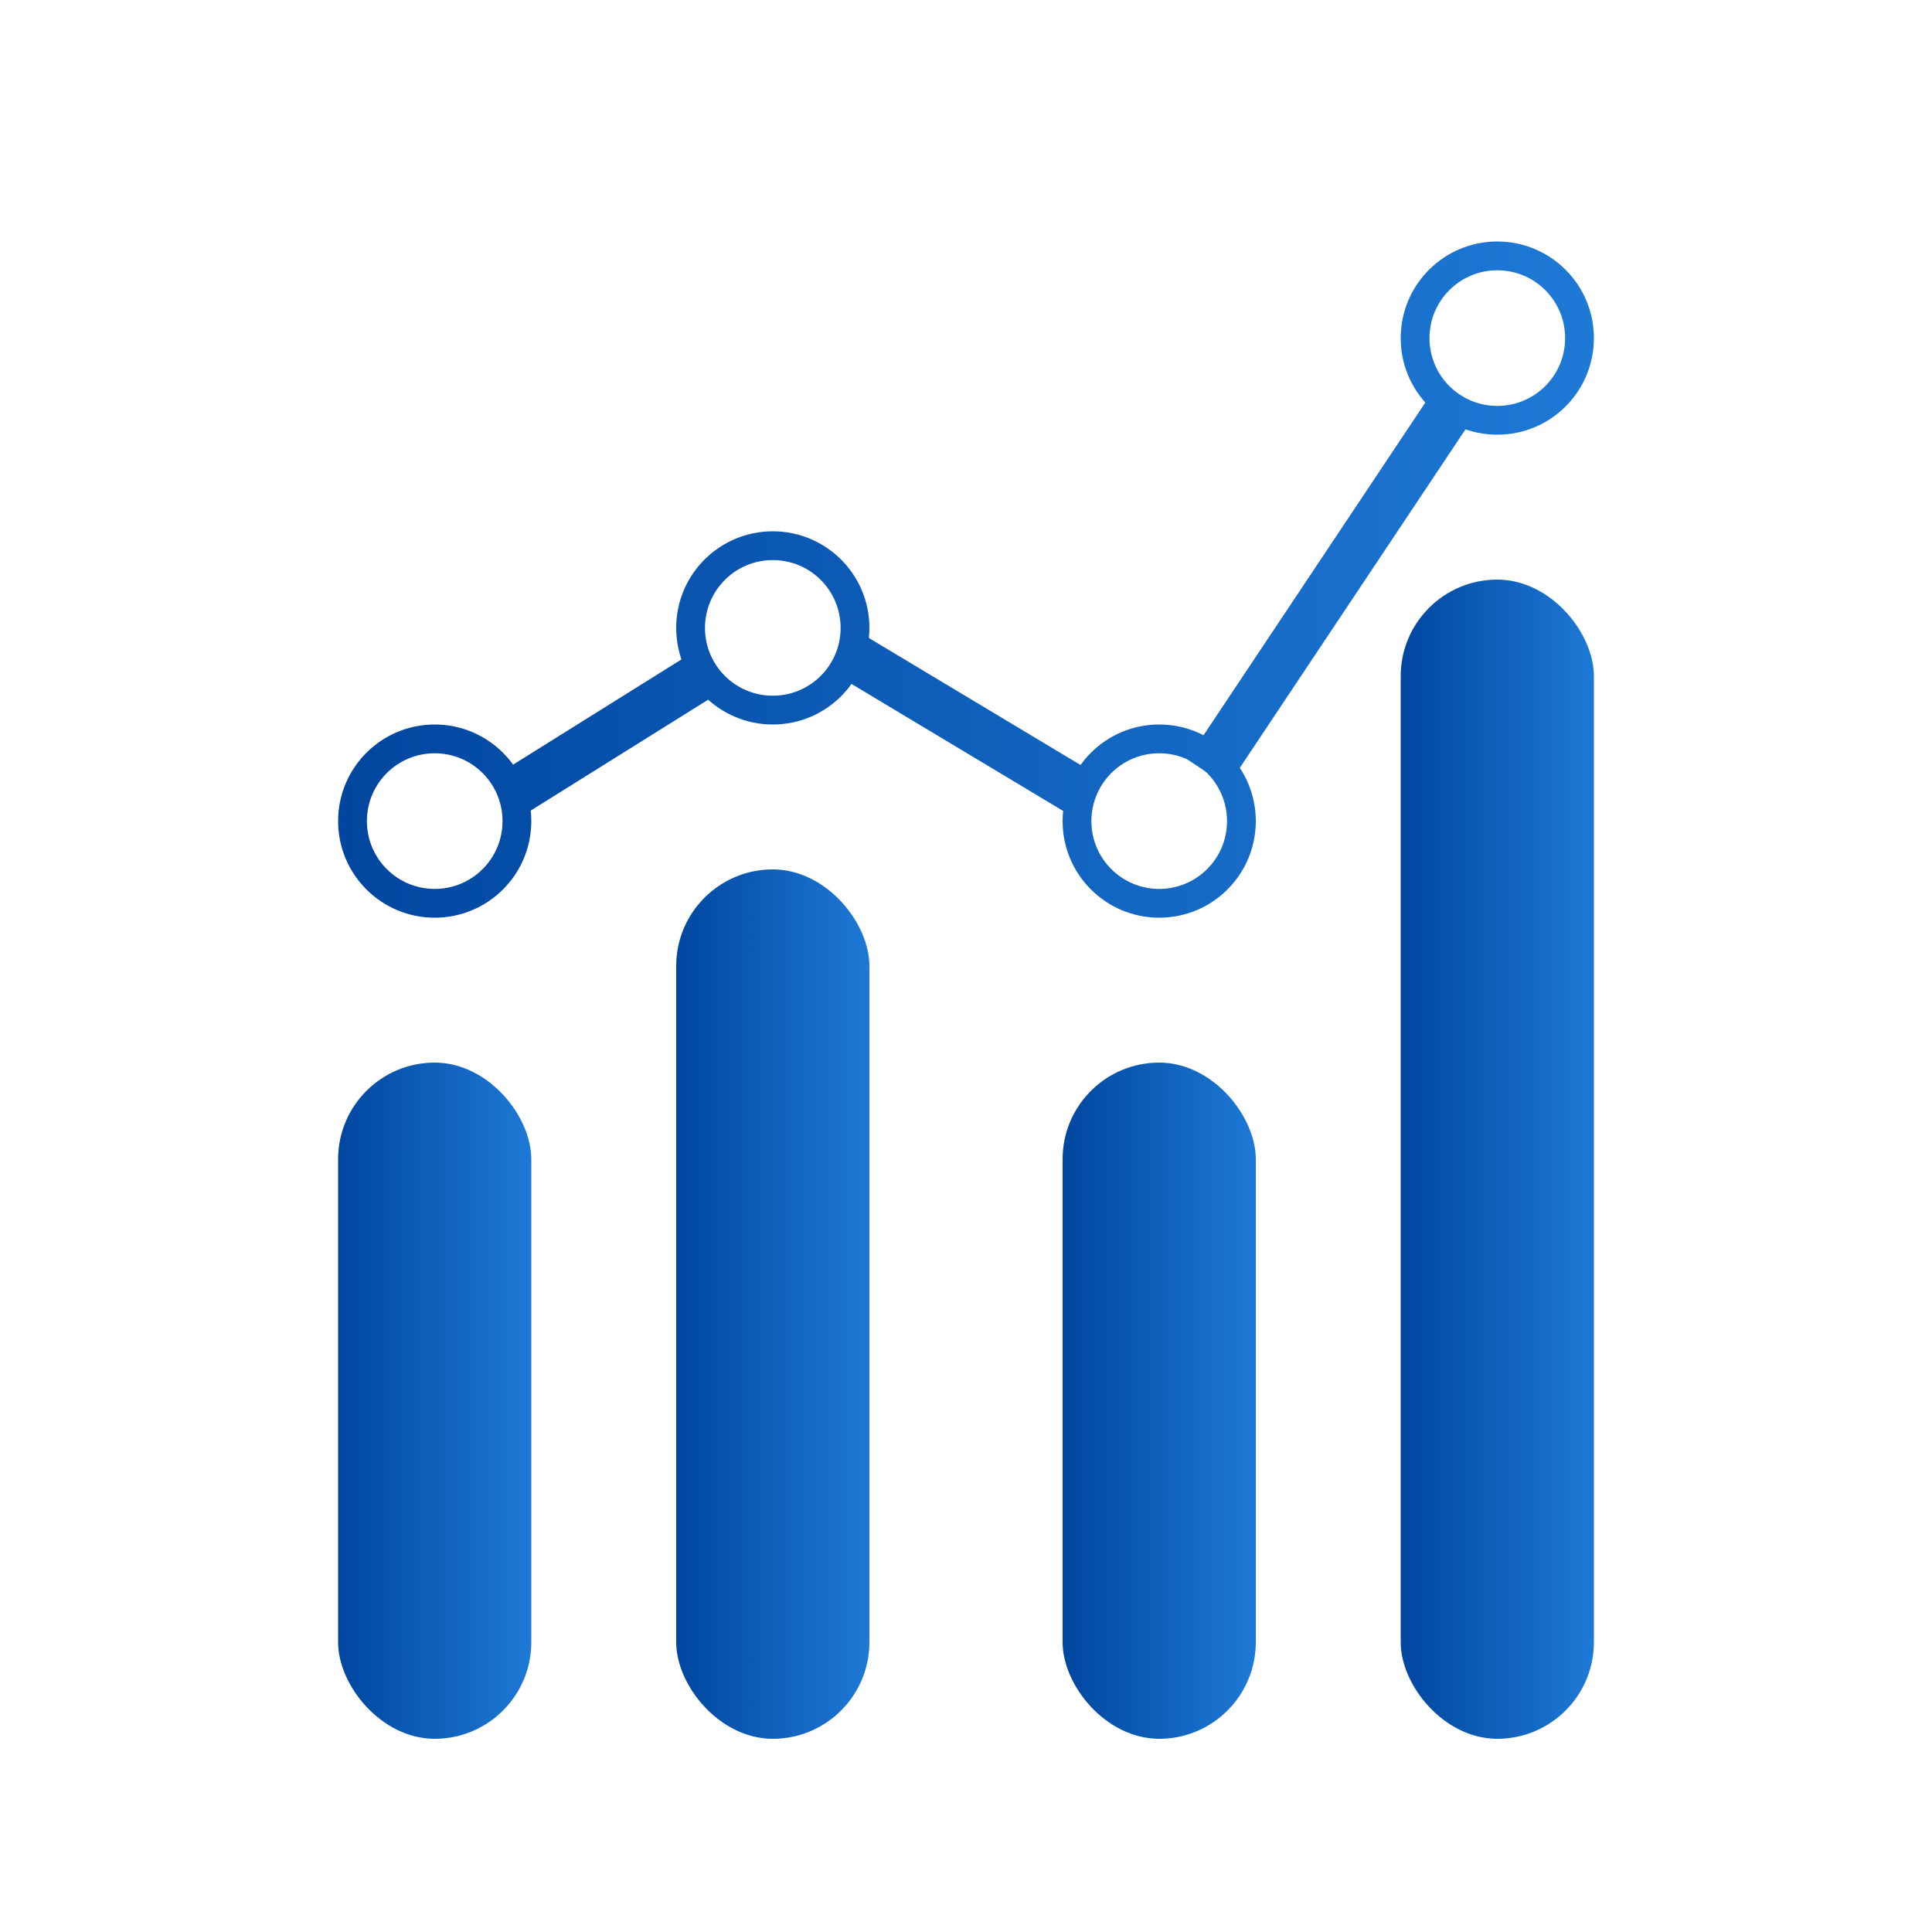 <svg width="40" height="40" viewBox="0 0 40 40" fill="none" xmlns="http://www.w3.org/2000/svg">
<rect x="7" y="22" width="4" height="14" rx="2" fill="url(#paint0_linear_2393_13468)"/>
<rect x="14" y="18" width="4" height="18" rx="2" fill="url(#paint1_linear_2393_13468)"/>
<rect x="22" y="22" width="4" height="14" rx="2" fill="url(#paint2_linear_2393_13468)"/>
<rect x="29" y="12" width="4" height="24" rx="2" fill="url(#paint3_linear_2393_13468)"/>
<path d="M11 17C11 18.105 10.105 19 9 19C7.895 19 7 18.105 7 17C7 15.895 7.895 15 9 15C10.105 15 11 15.895 11 17ZM7.596 17C7.596 17.776 8.224 18.404 9 18.404C9.776 18.404 10.404 17.776 10.404 17C10.404 16.224 9.776 15.596 9 15.596C8.224 15.596 7.596 16.224 7.596 17Z" fill="url(#paint4_linear_2393_13468)"/>
<path d="M18 13C18 14.105 17.105 15 16 15C14.895 15 14 14.105 14 13C14 11.895 14.895 11 16 11C17.105 11 18 11.895 18 13ZM14.596 13C14.596 13.776 15.224 14.404 16 14.404C16.776 14.404 17.404 13.776 17.404 13C17.404 12.224 16.776 11.596 16 11.596C15.224 11.596 14.596 12.224 14.596 13Z" fill="url(#paint5_linear_2393_13468)"/>
<path d="M26 17C26 18.105 25.105 19 24 19C22.895 19 22 18.105 22 17C22 15.895 22.895 15 24 15C25.105 15 26 15.895 26 17ZM22.596 17C22.596 17.776 23.224 18.404 24 18.404C24.776 18.404 25.404 17.776 25.404 17C25.404 16.224 24.776 15.596 24 15.596C23.224 15.596 22.596 16.224 22.596 17Z" fill="url(#paint6_linear_2393_13468)"/>
<path d="M33 7C33 8.105 32.105 9 31 9C29.895 9 29 8.105 29 7C29 5.895 29.895 5 31 5C32.105 5 33 5.895 33 7ZM29.596 7C29.596 7.776 30.224 8.404 31 8.404C31.776 8.404 32.404 7.776 32.404 7C32.404 6.224 31.776 5.596 31 5.596C30.224 5.596 29.596 6.224 29.596 7Z" fill="url(#paint7_linear_2393_13468)"/>
<path fill-rule="evenodd" clip-rule="evenodd" d="M14.764 14.422L10.764 16.922L10.234 16.074L14.234 13.574L14.764 14.422Z" fill="url(#paint8_linear_2393_13468)"/>
<path fill-rule="evenodd" clip-rule="evenodd" d="M22.242 16.928L17.242 13.928L17.757 13.07L22.757 16.07L22.242 16.928Z" fill="url(#paint9_linear_2393_13468)"/>
<path fill-rule="evenodd" clip-rule="evenodd" d="M30.416 8.777L25.416 16.277L24.584 15.723L29.584 8.223L30.416 8.777Z" fill="url(#paint10_linear_2393_13468)"/>
<defs>
<linearGradient id="paint0_linear_2393_13468" x1="7" y1="29.189" x2="11" y2="29.189" gradientUnits="userSpaceOnUse">
<stop stop-color="#00469F"/>
<stop offset="1" stop-color="#1E79D6"/>
</linearGradient>
<linearGradient id="paint1_linear_2393_13468" x1="14" y1="27.243" x2="18" y2="27.243" gradientUnits="userSpaceOnUse">
<stop stop-color="#00469F"/>
<stop offset="1" stop-color="#1E79D6"/>
</linearGradient>
<linearGradient id="paint2_linear_2393_13468" x1="22" y1="29.189" x2="26" y2="29.189" gradientUnits="userSpaceOnUse">
<stop stop-color="#00469F"/>
<stop offset="1" stop-color="#1E79D6"/>
</linearGradient>
<linearGradient id="paint3_linear_2393_13468" x1="29" y1="24.324" x2="33" y2="24.324" gradientUnits="userSpaceOnUse">
<stop stop-color="#00469F"/>
<stop offset="1" stop-color="#1E79D6"/>
</linearGradient>
<linearGradient id="paint4_linear_2393_13468" x1="7" y1="12.189" x2="33" y2="12.189" gradientUnits="userSpaceOnUse">
<stop stop-color="#00469F"/>
<stop offset="1" stop-color="#1E79D6"/>
</linearGradient>
<linearGradient id="paint5_linear_2393_13468" x1="7" y1="12.189" x2="33" y2="12.189" gradientUnits="userSpaceOnUse">
<stop stop-color="#00469F"/>
<stop offset="1" stop-color="#1E79D6"/>
</linearGradient>
<linearGradient id="paint6_linear_2393_13468" x1="7" y1="12.189" x2="33" y2="12.189" gradientUnits="userSpaceOnUse">
<stop stop-color="#00469F"/>
<stop offset="1" stop-color="#1E79D6"/>
</linearGradient>
<linearGradient id="paint7_linear_2393_13468" x1="7" y1="12.189" x2="33" y2="12.189" gradientUnits="userSpaceOnUse">
<stop stop-color="#00469F"/>
<stop offset="1" stop-color="#1E79D6"/>
</linearGradient>
<linearGradient id="paint8_linear_2393_13468" x1="7" y1="12.189" x2="33" y2="12.189" gradientUnits="userSpaceOnUse">
<stop stop-color="#00469F"/>
<stop offset="1" stop-color="#1E79D6"/>
</linearGradient>
<linearGradient id="paint9_linear_2393_13468" x1="7" y1="12.189" x2="33" y2="12.189" gradientUnits="userSpaceOnUse">
<stop stop-color="#00469F"/>
<stop offset="1" stop-color="#1E79D6"/>
</linearGradient>
<linearGradient id="paint10_linear_2393_13468" x1="7" y1="12.189" x2="33" y2="12.189" gradientUnits="userSpaceOnUse">
<stop stop-color="#00469F"/>
<stop offset="1" stop-color="#1E79D6"/>
</linearGradient>
</defs>
</svg>
